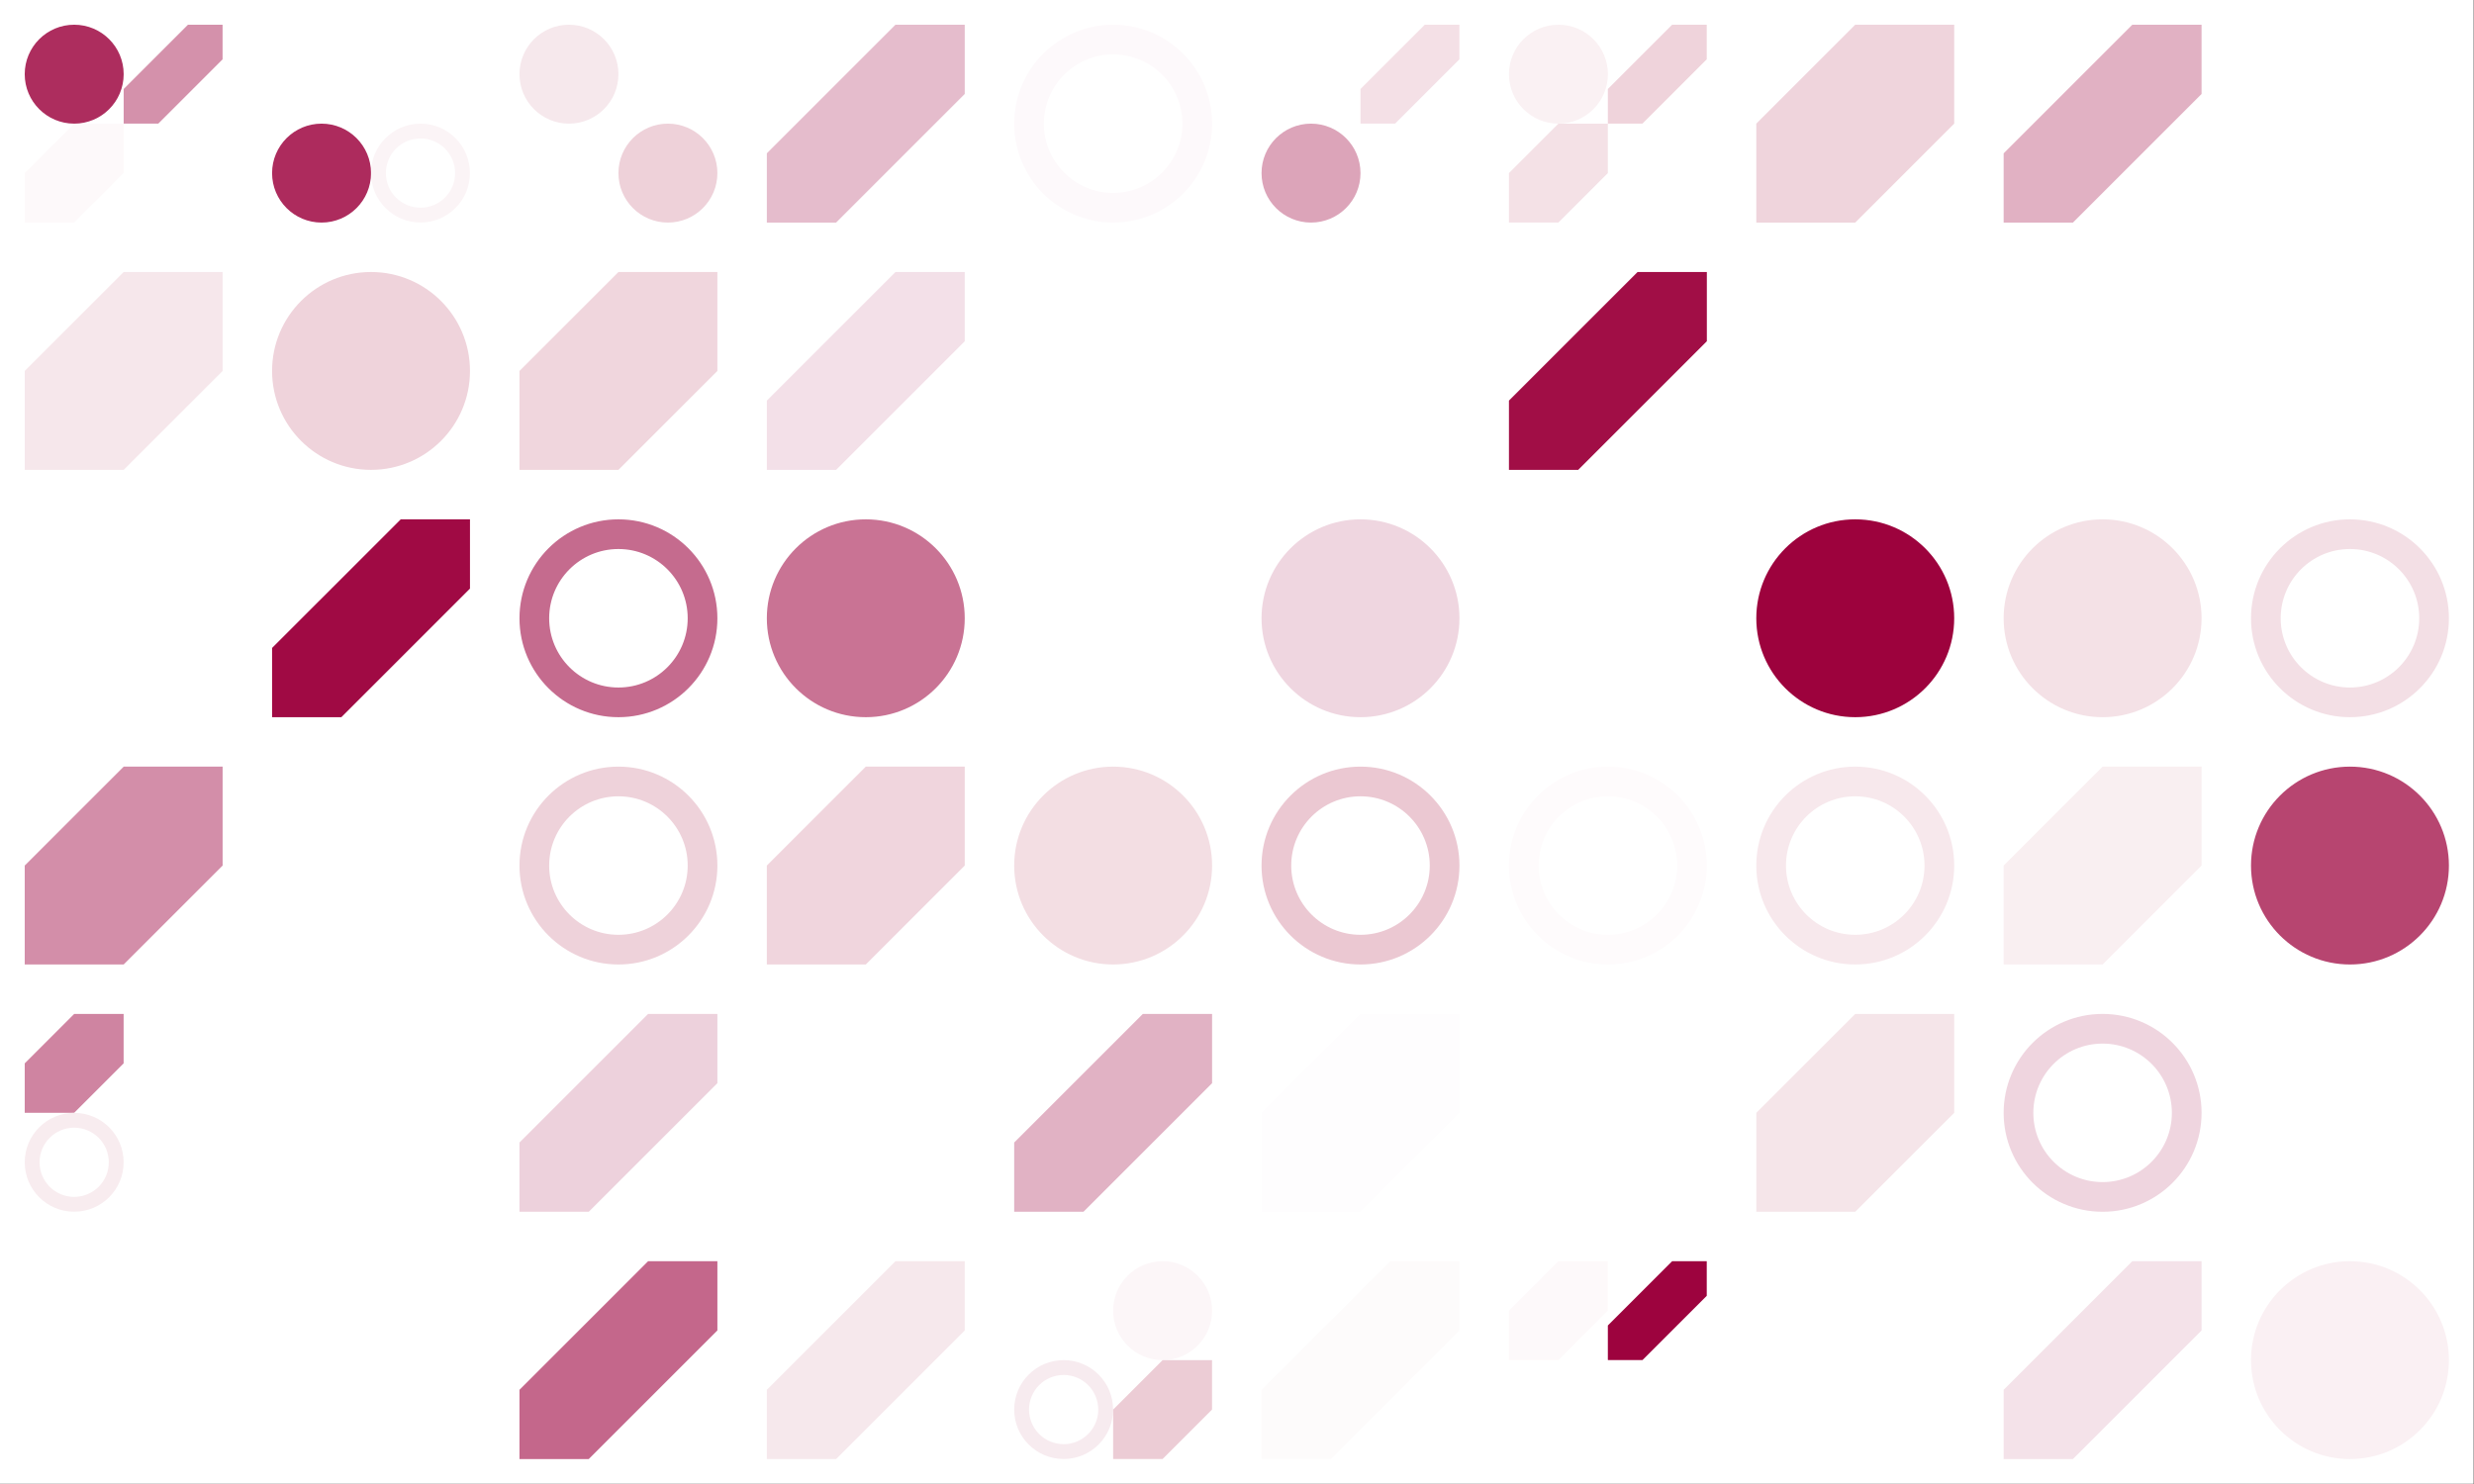 <?xml version="1.0" standalone="no"?><svg xmlns:xlink="http://www.w3.org/1999/xlink" xmlns="http://www.w3.org/2000/svg" viewBox="0 0 1000 599.984" preserveAspectRatio="xMaxYMax slice"><rect x="0" y="0" width="1000" height="599.984" fill="#333333" stroke="none"/><g transform="scale(1.952)"><rect x="0" y="0" width="512.222" height="307.333" fill="#ffffff"/><rect x="5.122" y="5.122" width="40.978" height="40.978" fill="#ffffff"/><circle cx="15.365" cy="15.365" r="10.245" fill="#ad2d5e"/><g transform="translate(25.61,5.12) scale(1.024) rotate(0)"><path d="M13 0H20V7L7 20H0V13L13 0Z" fill="#d491ab"/></g><g transform="translate(5.12,25.61) scale(1.024) rotate(0)"><path d="M10 0H20V10L10 20H0V10L10 0Z" fill="#fdf9fa"/></g><rect x="56.344" y="5.122" width="40.978" height="40.978" fill="#ffffff"/><circle cx="66.585" cy="35.855" r="10.245" fill="#ad2b5d"/><g transform="translate(76.83,25.61) scale(1.024) rotate(0)"><path fill-rule="evenodd" clip-rule="evenodd" d="M10 20C15.523 20 20 15.523 20 10C20 4.477 15.523 0 10 0C4.477 0 0 4.477 0 10C0 15.523 4.477 20 10 20ZM10 17C13.866 17 17 13.866 17 10C17 6.134 13.866 3 10 3C6.134 3 3 6.134 3 10C3 13.866 6.134 17 10 17Z" fill="#fbf4f6"/></g><rect x="107.567" y="5.122" width="40.978" height="40.978" fill="#ffffff"/><circle cx="117.815" cy="15.365" r="10.245" fill="#f6e8ec"/><circle cx="138.305" cy="35.855" r="10.245" fill="#eed1d9"/><g transform="translate(158.79,5.12) scale(2.049) rotate(0)"><path d="M13 0H20V7L7 20H0V13L13 0Z" fill="#e5bccc"/></g><g transform="translate(210.01,5.12) scale(2.049) rotate(0)"><path fill-rule="evenodd" clip-rule="evenodd" d="M10 20C15.523 20 20 15.523 20 10C20 4.477 15.523 0 10 0C4.477 0 0 4.477 0 10C0 15.523 4.477 20 10 20ZM10 17C13.866 17 17 13.866 17 10C17 6.134 13.866 3 10 3C6.134 3 3 6.134 3 10C3 13.866 6.134 17 10 17Z" fill="#fdf9fb"/></g><rect x="261.233" y="5.122" width="40.978" height="40.978" fill="#ffffff"/><g transform="translate(281.72,5.12) scale(1.024) rotate(0)"><path d="M13 0H20V7L7 20H0V13L13 0Z" fill="#f4e0e6"/></g><circle cx="271.475" cy="35.855" r="10.245" fill="#dca4b9"/><rect x="312.455" y="5.122" width="40.978" height="40.978" fill="#ffffff"/><circle cx="322.705" cy="15.365" r="10.245" fill="#faf1f3"/><g transform="translate(332.94,5.12) scale(1.024) rotate(0)"><path d="M13 0H20V7L7 20H0V13L13 0Z" fill="#efd3db"/></g><g transform="translate(312.46,25.61) scale(1.024) rotate(0)"><path d="M10 0H20V10L10 20H0V10L10 0Z" fill="#f4e1e6"/></g><g transform="translate(363.68,5.12) scale(2.049) rotate(0)"><path d="M10 0H20V10L10 20H0V10L10 0Z" fill="#efd4dc"/></g><g transform="translate(414.9,5.12) scale(2.049) rotate(0)"><path d="M13 0H20V7L7 20H0V13L13 0Z" fill="#e1b1c3"/></g><g transform="translate(5.12,56.34) scale(2.049) rotate(0)"><path d="M10 0H20V10L10 20H0V10L10 0Z" fill="#f6e7eb"/></g><circle cx="76.83" cy="76.83" r="20.49" fill="#efd3db"/><g transform="translate(107.57,56.34) scale(2.049) rotate(0)"><path d="M10 0H20V10L10 20H0V10L10 0Z" fill="#f0d6dd"/></g><g transform="translate(158.79,56.34) scale(2.049) rotate(0)"><path d="M13 0H20V7L7 20H0V13L13 0Z" fill="#f3e0e8"/></g><g transform="translate(312.46,56.34) scale(2.049) rotate(0)"><path d="M13 0H20V7L7 20H0V13L13 0Z" fill="#a10e46"/></g><g transform="translate(56.34,107.57) scale(2.049) rotate(0)"><path d="M13 0H20V7L7 20H0V13L13 0Z" fill="#a00a44"/></g><g transform="translate(107.57,107.57) scale(2.049) rotate(0)"><path fill-rule="evenodd" clip-rule="evenodd" d="M10 20C15.523 20 20 15.523 20 10C20 4.477 15.523 0 10 0C4.477 0 0 4.477 0 10C0 15.523 4.477 20 10 20ZM10 17C13.866 17 17 13.866 17 10C17 6.134 13.866 3 10 3C6.134 3 3 6.134 3 10C3 13.866 6.134 17 10 17Z" fill="#c56b8e"/></g><circle cx="179.28" cy="128.06" r="20.49" fill="#c97394"/><circle cx="281.72" cy="128.06" r="20.49" fill="#efd6e0"/><circle cx="384.17" cy="128.06" r="20.49" fill="#9d023d"/><circle cx="435.39" cy="128.06" r="20.49" fill="#f4e1e6"/><g transform="translate(466.12,107.57) scale(2.049) rotate(0)"><path fill-rule="evenodd" clip-rule="evenodd" d="M10 20C15.523 20 20 15.523 20 10C20 4.477 15.523 0 10 0C4.477 0 0 4.477 0 10C0 15.523 4.477 20 10 20ZM10 17C13.866 17 17 13.866 17 10C17 6.134 13.866 3 10 3C6.134 3 3 6.134 3 10C3 13.866 6.134 17 10 17Z" fill="#f3dfe5"/></g><g transform="translate(5.12,158.79) scale(2.049) rotate(0)"><path d="M10 0H20V10L10 20H0V10L10 0Z" fill="#d38ea9"/></g><g transform="translate(107.57,158.79) scale(2.049) rotate(0)"><path fill-rule="evenodd" clip-rule="evenodd" d="M10 20C15.523 20 20 15.523 20 10C20 4.477 15.523 0 10 0C4.477 0 0 4.477 0 10C0 15.523 4.477 20 10 20ZM10 17C13.866 17 17 13.866 17 10C17 6.134 13.866 3 10 3C6.134 3 3 6.134 3 10C3 13.866 6.134 17 10 17Z" fill="#eed2da"/></g><g transform="translate(158.79,158.79) scale(2.049) rotate(0)"><path d="M10 0H20V10L10 20H0V10L10 0Z" fill="#f0d5dd"/></g><circle cx="230.5" cy="179.28" r="20.49" fill="#f3dee3"/><g transform="translate(261.23,158.79) scale(2.049) rotate(0)"><path fill-rule="evenodd" clip-rule="evenodd" d="M10 20C15.523 20 20 15.523 20 10C20 4.477 15.523 0 10 0C4.477 0 0 4.477 0 10C0 15.523 4.477 20 10 20ZM10 17C13.866 17 17 13.866 17 10C17 6.134 13.866 3 10 3C6.134 3 3 6.134 3 10C3 13.866 6.134 17 10 17Z" fill="#ebc8d2"/></g><g transform="translate(312.46,158.79) scale(2.049) rotate(0)"><path fill-rule="evenodd" clip-rule="evenodd" d="M10 20C15.523 20 20 15.523 20 10C20 4.477 15.523 0 10 0C4.477 0 0 4.477 0 10C0 15.523 4.477 20 10 20ZM10 17C13.866 17 17 13.866 17 10C17 6.134 13.866 3 10 3C6.134 3 3 6.134 3 10C3 13.866 6.134 17 10 17Z" fill="#fefbfc"/></g><g transform="translate(363.68,158.79) scale(2.049) rotate(0)"><path fill-rule="evenodd" clip-rule="evenodd" d="M10 20C15.523 20 20 15.523 20 10C20 4.477 15.523 0 10 0C4.477 0 0 4.477 0 10C0 15.523 4.477 20 10 20ZM10 17C13.866 17 17 13.866 17 10C17 6.134 13.866 3 10 3C6.134 3 3 6.134 3 10C3 13.866 6.134 17 10 17Z" fill="#f7e8ec"/></g><g transform="translate(414.9,158.79) scale(2.049) rotate(0)"><path d="M10 0H20V10L10 20H0V10L10 0Z" fill="#f9eff1"/></g><circle cx="486.61" cy="179.28" r="20.49" fill="#b74570"/><rect x="5.122" y="210.011" width="40.978" height="40.978" fill="#ffffff"/><g transform="translate(5.12,210.01) scale(1.024) rotate(0)"><path d="M10 0H20V10L10 20H0V10L10 0Z" fill="#cf84a1"/></g><g transform="translate(5.12,230.5) scale(1.024) rotate(0)"><path fill-rule="evenodd" clip-rule="evenodd" d="M10 20C15.523 20 20 15.523 20 10C20 4.477 15.523 0 10 0C4.477 0 0 4.477 0 10C0 15.523 4.477 20 10 20ZM10 17C13.866 17 17 13.866 17 10C17 6.134 13.866 3 10 3C6.134 3 3 6.134 3 10C3 13.866 6.134 17 10 17Z" fill="#f8ecef"/></g><g transform="translate(107.57,210.01) scale(2.049) rotate(0)"><path d="M13 0H20V7L7 20H0V13L13 0Z" fill="#edd1dc"/></g><g transform="translate(210.01,210.01) scale(2.049) rotate(0)"><path d="M13 0H20V7L7 20H0V13L13 0Z" fill="#e1b2c4"/></g><g transform="translate(261.23,210.01) scale(2.049) rotate(0)"><path d="M10 0H20V10L10 20H0V10L10 0Z" fill="#fefdfe"/></g><g transform="translate(363.68,210.01) scale(2.049) rotate(0)"><path d="M10 0H20V10L10 20H0V10L10 0Z" fill="#f5e5e9"/></g><g transform="translate(414.9,210.01) scale(2.049) rotate(0)"><path fill-rule="evenodd" clip-rule="evenodd" d="M10 20C15.523 20 20 15.523 20 10C20 4.477 15.523 0 10 0C4.477 0 0 4.477 0 10C0 15.523 4.477 20 10 20ZM10 17C13.866 17 17 13.866 17 10C17 6.134 13.866 3 10 3C6.134 3 3 6.134 3 10C3 13.866 6.134 17 10 17Z" fill="#efd5df"/></g><g transform="translate(107.57,261.23) scale(2.049) rotate(0)"><path d="M13 0H20V7L7 20H0V13L13 0Z" fill="#c4678b"/></g><g transform="translate(158.79,261.23) scale(2.049) rotate(0)"><path d="M13 0H20V7L7 20H0V13L13 0Z" fill="#f6e8ec"/></g><rect x="210.011" y="261.233" width="40.978" height="40.978" fill="#ffffff"/><circle cx="240.745" cy="271.475" r="10.245" fill="#fcf6f8"/><g transform="translate(210.01,281.72) scale(1.024) rotate(0)"><path fill-rule="evenodd" clip-rule="evenodd" d="M10 20C15.523 20 20 15.523 20 10C20 4.477 15.523 0 10 0C4.477 0 0 4.477 0 10C0 15.523 4.477 20 10 20ZM10 17C13.866 17 17 13.866 17 10C17 6.134 13.866 3 10 3C6.134 3 3 6.134 3 10C3 13.866 6.134 17 10 17Z" fill="#f7ebef"/></g><g transform="translate(230.5,281.72) scale(1.024) rotate(0)"><path d="M10 0H20V10L10 20H0V10L10 0Z" fill="#ecccd5"/></g><g transform="translate(261.23,261.23) scale(2.049) rotate(0)"><path d="M13 0H20V7L7 20H0V13L13 0Z" fill="#fdfbfb"/></g><rect x="312.455" y="261.233" width="40.978" height="40.978" fill="#ffffff"/><g transform="translate(312.46,261.23) scale(1.024) rotate(0)"><path d="M10 0H20V10L10 20H0V10L10 0Z" fill="#fdf9fa"/></g><g transform="translate(332.94,261.23) scale(1.024) rotate(0)"><path d="M13 0H20V7L7 20H0V13L13 0Z" fill="#9d033e"/></g><g transform="translate(312.46,281.72) scale(1.024) rotate(0)"><path d="M13 0H20V7L7 20H0V13L13 0Z" fill="#ffffff"/></g><g transform="translate(414.9,261.23) scale(2.049) rotate(0)"><path d="M13 0H20V7L7 20H0V13L13 0Z" fill="#f4e2e9"/></g><circle cx="486.61" cy="281.72" r="20.49" fill="#faf0f3"/></g></svg>